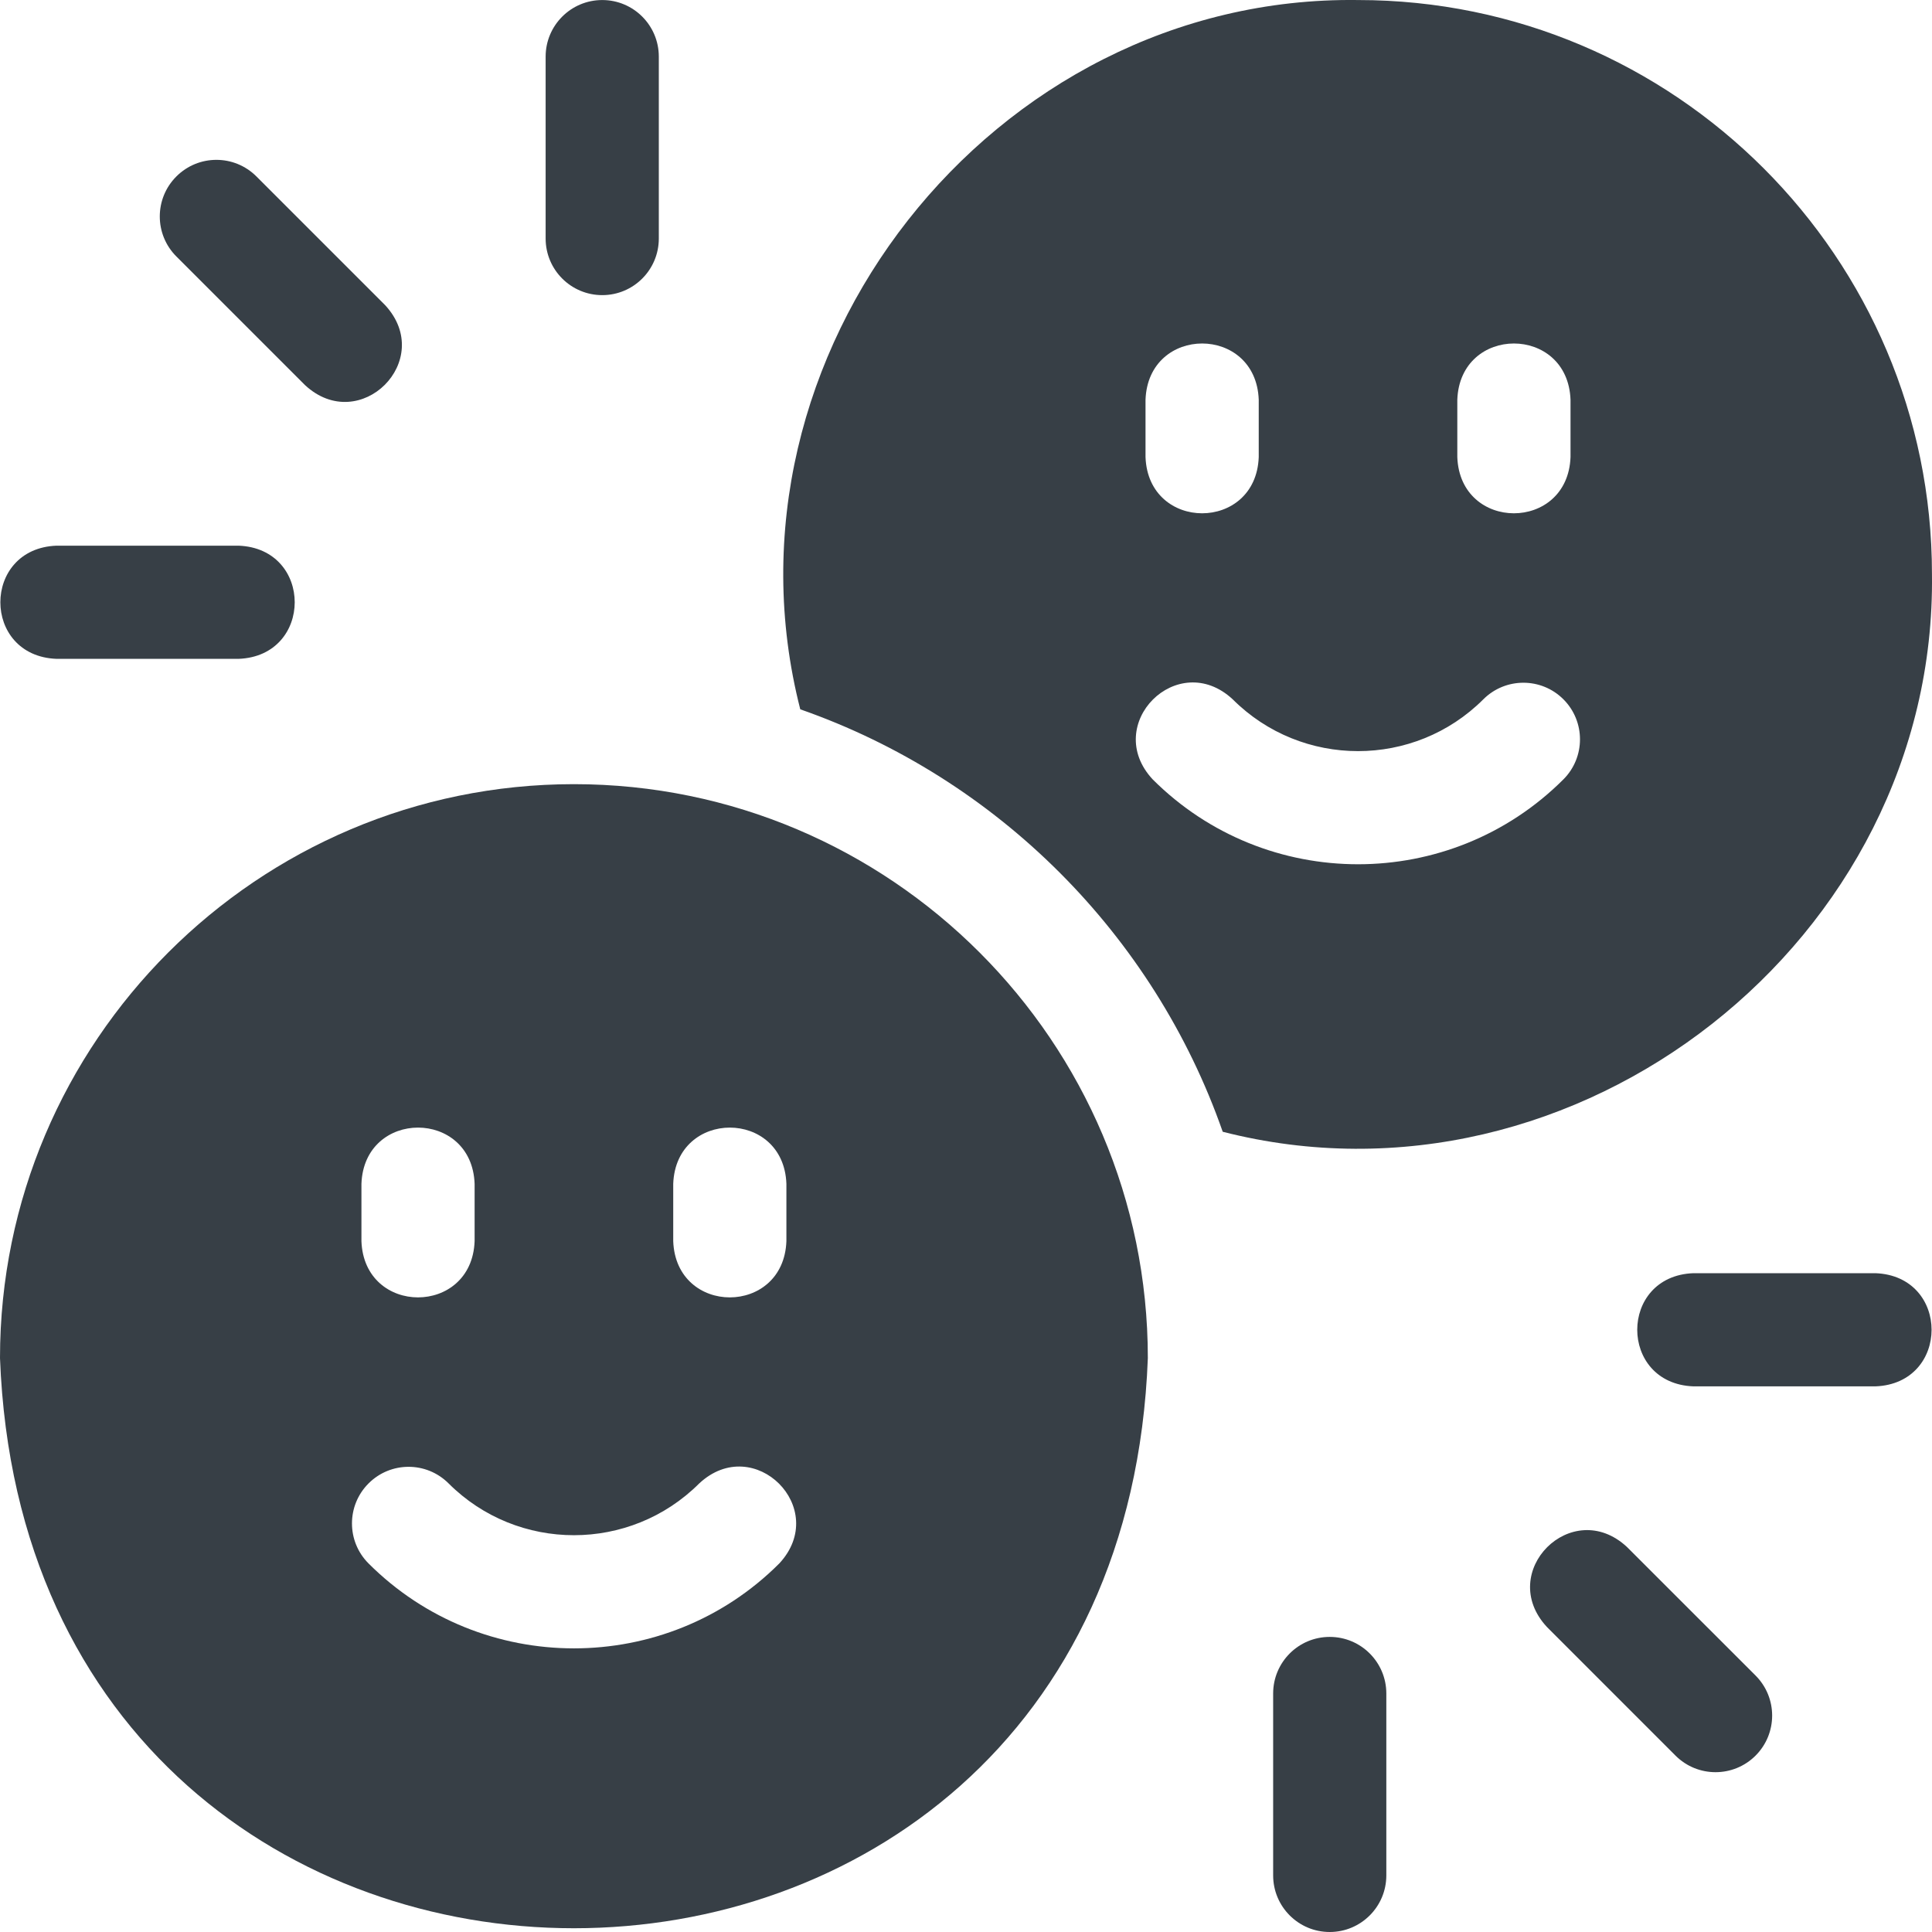 <svg width="50" height="50" viewBox="0 0 50 50" fill="none" xmlns="http://www.w3.org/2000/svg">
<path d="M1.465 17.051H6.172C8.112 16.98 8.113 14.194 6.172 14.122H1.465C-0.475 14.193 -0.477 16.979 1.465 17.051Z" fill="#373F46"/>
<path d="M48.534 32.95H43.827C41.887 33.021 41.886 35.807 43.827 35.879H48.534C50.474 35.808 50.475 33.022 48.534 32.95Z" fill="#373F46"/>
<path d="M7.893 9.966C9.315 11.287 11.287 9.319 9.965 7.895L6.636 4.566C6.064 3.994 5.137 3.994 4.565 4.566C3.992 5.138 3.992 6.066 4.565 6.638L7.893 9.966Z" fill="#373F46"/>
<path d="M42.105 40.035C40.683 38.714 38.712 40.683 40.034 42.106L43.362 45.435C43.934 46.007 44.862 46.007 45.434 45.435C46.006 44.863 46.006 43.935 45.434 43.363L42.105 40.035Z" fill="#373F46"/>
<path d="M15.586 7.638C16.395 7.638 17.05 6.982 17.05 6.173V1.466C17.05 0.657 16.395 0.001 15.586 0.001C14.777 0.001 14.121 0.657 14.121 1.466V6.173C14.121 6.982 14.777 7.638 15.586 7.638Z" fill="#373F46"/>
<path d="M34.413 42.363C33.604 42.363 32.949 43.019 32.949 43.828V48.535C32.949 49.344 33.604 50 34.413 50C35.222 50 35.878 49.344 35.878 48.535V43.828C35.878 43.019 35.222 42.363 34.413 42.363Z" fill="#373F46"/>
<path d="M49.999 14.854C49.999 6.664 43.336 0.001 35.146 0.001C25.675 -0.128 18.369 9.205 20.711 18.357C25.812 20.141 29.859 24.188 31.644 29.29C40.797 31.631 50.128 24.325 49.999 14.854ZM37.715 10.345C37.787 8.405 40.573 8.404 40.645 10.345V11.829C40.573 13.769 37.787 13.769 37.715 11.829V10.345ZM29.646 10.345C29.718 8.405 32.504 8.404 32.576 10.345V11.829C32.504 13.769 29.718 13.769 29.646 11.829V10.345ZM29.831 20.17C28.509 18.747 30.478 16.776 31.902 18.098C33.691 19.886 36.601 19.886 38.389 18.098C38.962 17.526 39.889 17.526 40.461 18.098C41.033 18.67 41.033 19.598 40.461 20.17C37.53 23.1 32.761 23.099 29.831 20.17Z" fill="#373F46"/>
<path d="M14.853 20.294C6.663 20.294 0 26.957 0 35.147C0.747 54.824 28.963 54.819 29.706 35.147C29.706 26.957 23.043 20.294 14.853 20.294ZM17.423 30.637C17.495 28.697 20.281 28.697 20.352 30.637V32.121C20.281 34.061 17.495 34.062 17.423 32.121V30.637ZM9.354 30.637C9.425 28.697 12.212 28.697 12.283 30.637V32.121C12.212 34.061 9.425 34.062 9.354 32.121V30.637ZM20.168 40.462C17.238 43.392 12.469 43.392 9.538 40.462C8.966 39.89 8.966 38.963 9.538 38.391C10.11 37.818 11.037 37.818 11.609 38.39C13.398 40.178 16.308 40.178 18.097 38.39C19.517 37.069 21.491 39.038 20.168 40.462Z" fill="#373F46"/>
</svg>
